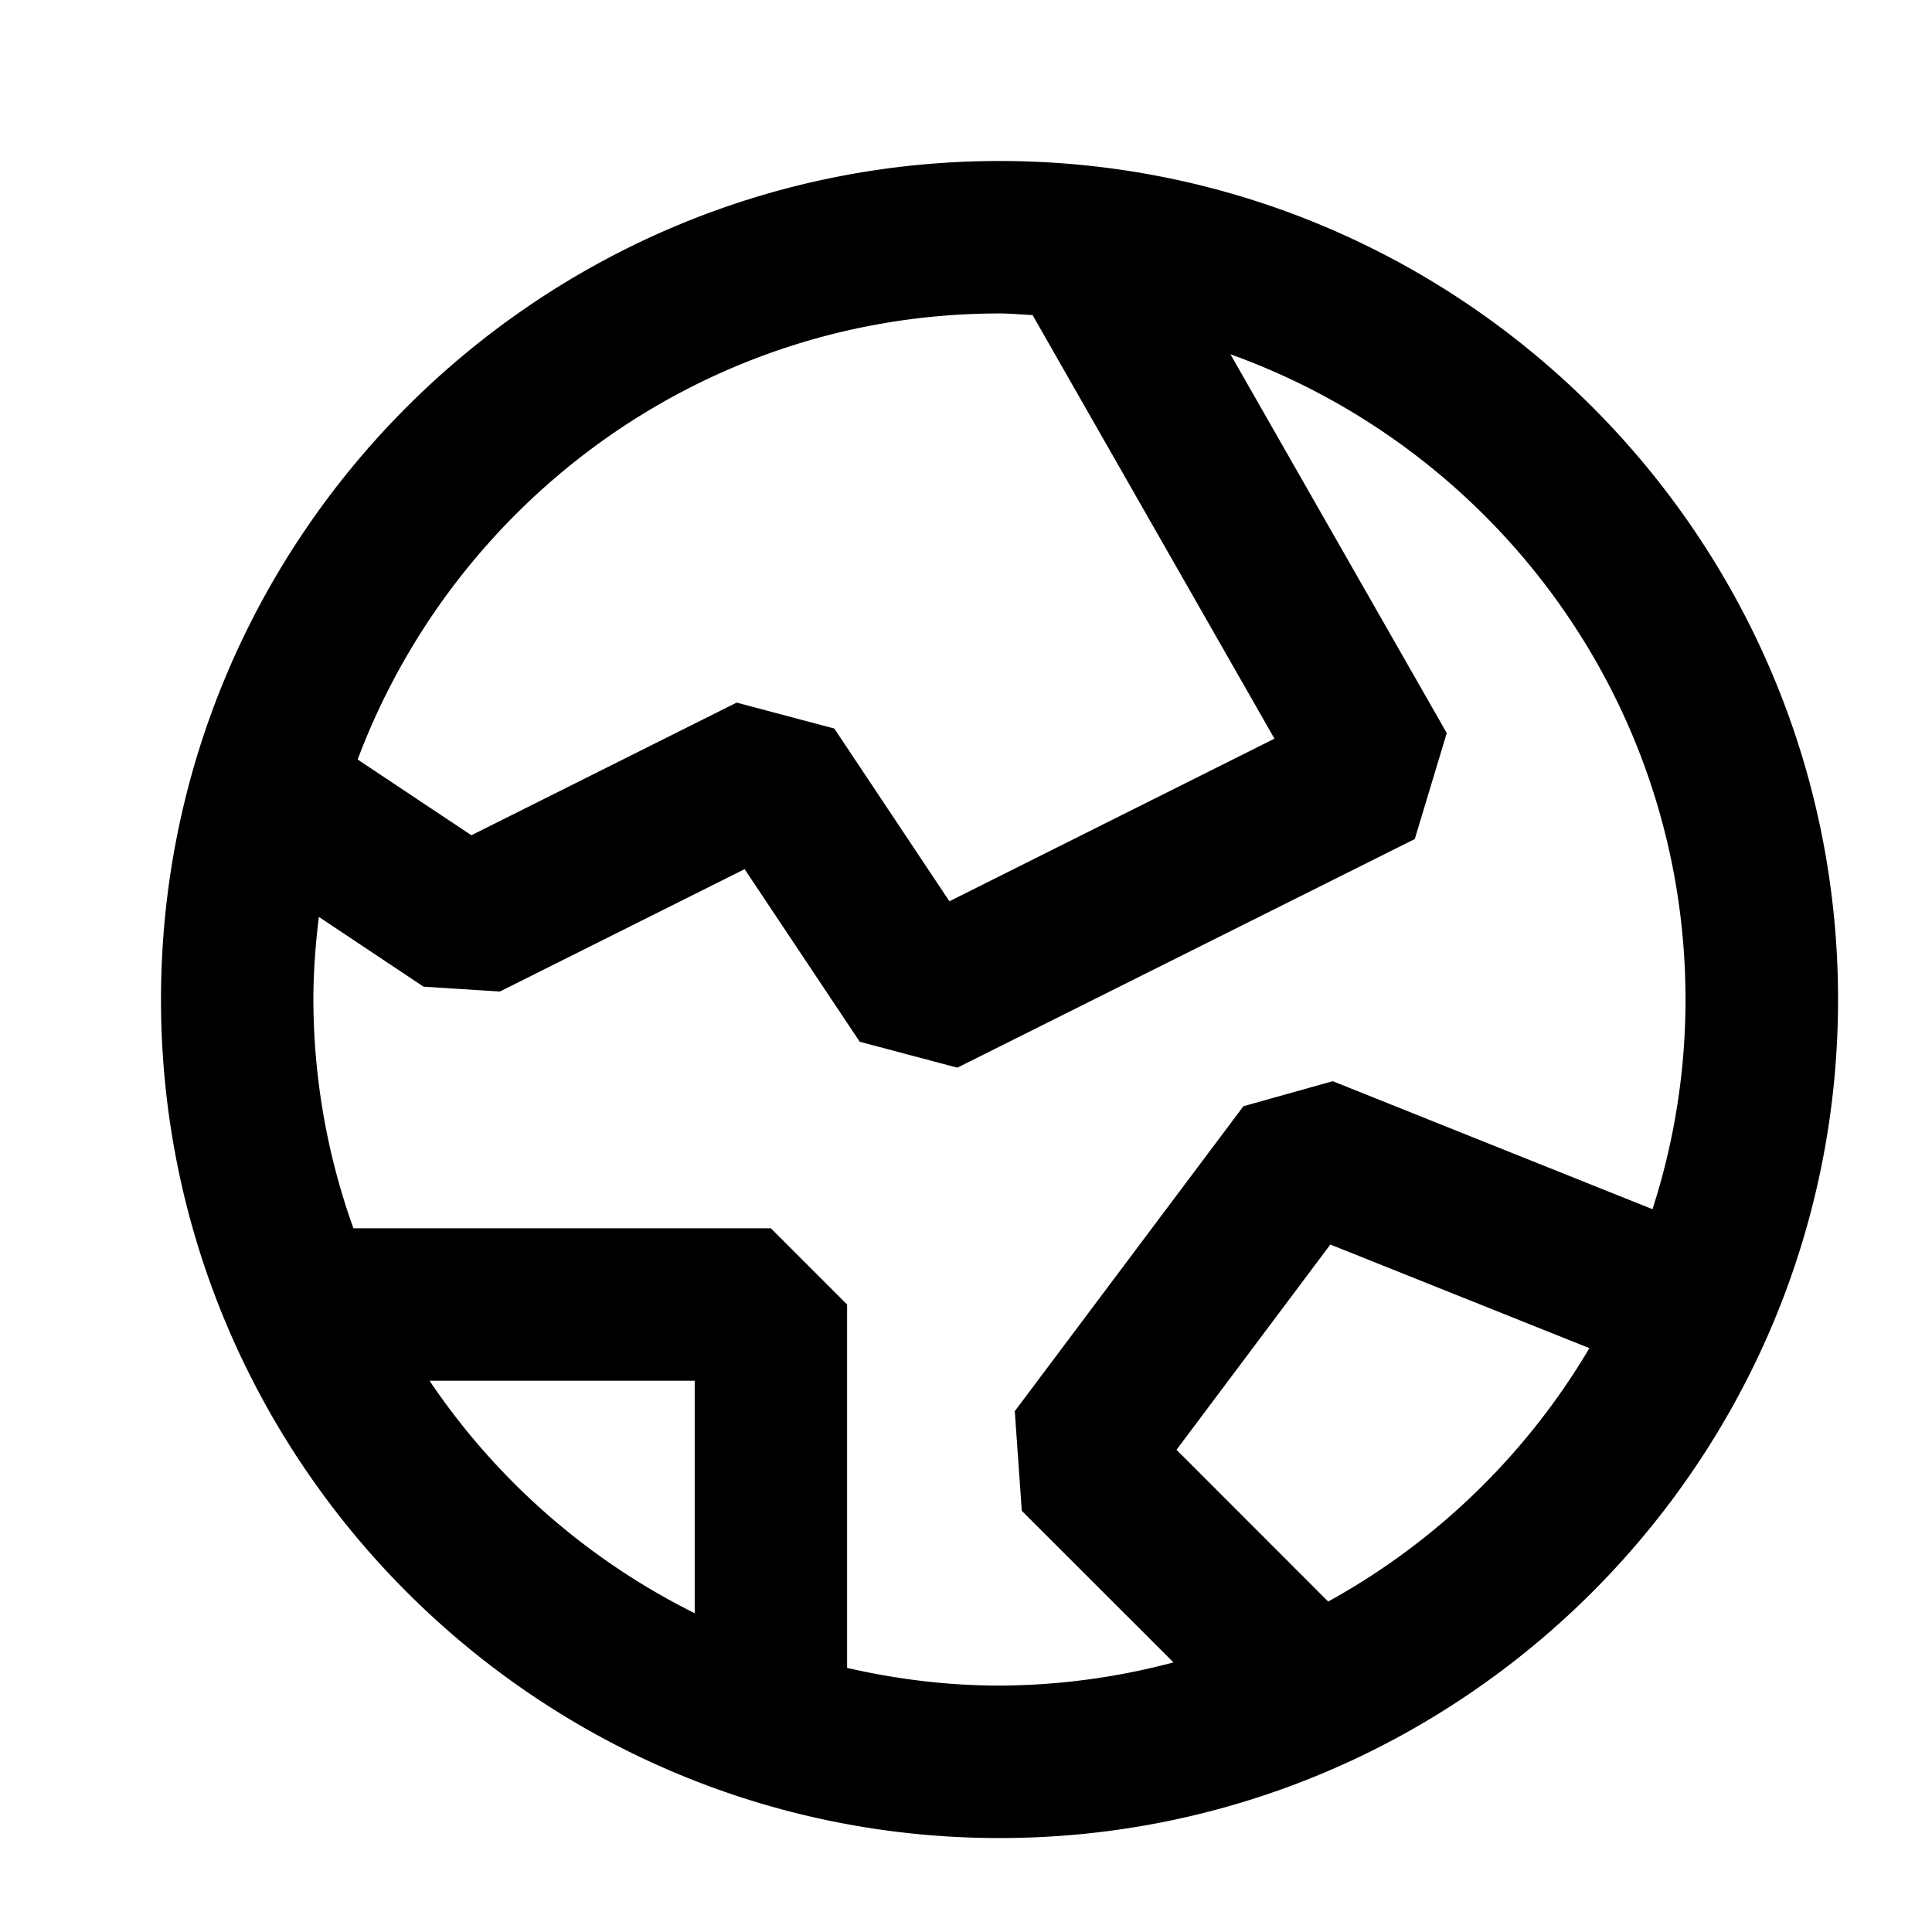 <svg xmlns="http://www.w3.org/2000/svg" width="24" height="24" viewBox="0 0 24 24">
  <g id="Artboard" fill="none" fill-rule="evenodd" stroke="none" stroke-width="1">
    <g id="language-icon" fill="#000" transform="translate(2 2)">
      <path id="Shape" d="M14.499 17.895l-1.884-1.885 1.911-2.55 3.218 1.287a8.58 8.58 0 0 1-3.245 3.148zm-5.976.825v-4.515l-.947-.947H2.39a8.463 8.463 0 0 1-.497-2.841c0-.348.027-.69.068-1.027l1.301.867.948.06 3.04-1.52 1.43 2.144 1.213.322 5.682-2.84.397-1.317-2.687-4.705c3.29 1.181 5.653 4.323 5.653 8.016 0 .908-.145 1.782-.41 2.604l-3.972-1.59-1.11.311-2.84 3.788.087 1.238 1.884 1.883a8.515 8.515 0 0 1-2.161.288c-.652 0-1.283-.08-1.894-.22zm-5.188-3.568H6.63v2.888a8.578 8.578 0 0 1-3.294-2.888zm7.082-13.258c.138 0 .272.014.41.02l3.005 5.262-4.038 2.02-1.43-2.146-1.213-.322-3.295 1.648-1.413-.941c1.212-3.23 4.324-5.541 7.974-5.541zm0-1.894C4.673 0 0 4.672 0 10.417c0 5.743 4.673 10.416 10.417 10.416s10.416-4.673 10.416-10.416C20.833 4.672 16.161 0 10.417 0z"/>
    </g>
  </g>
</svg>
